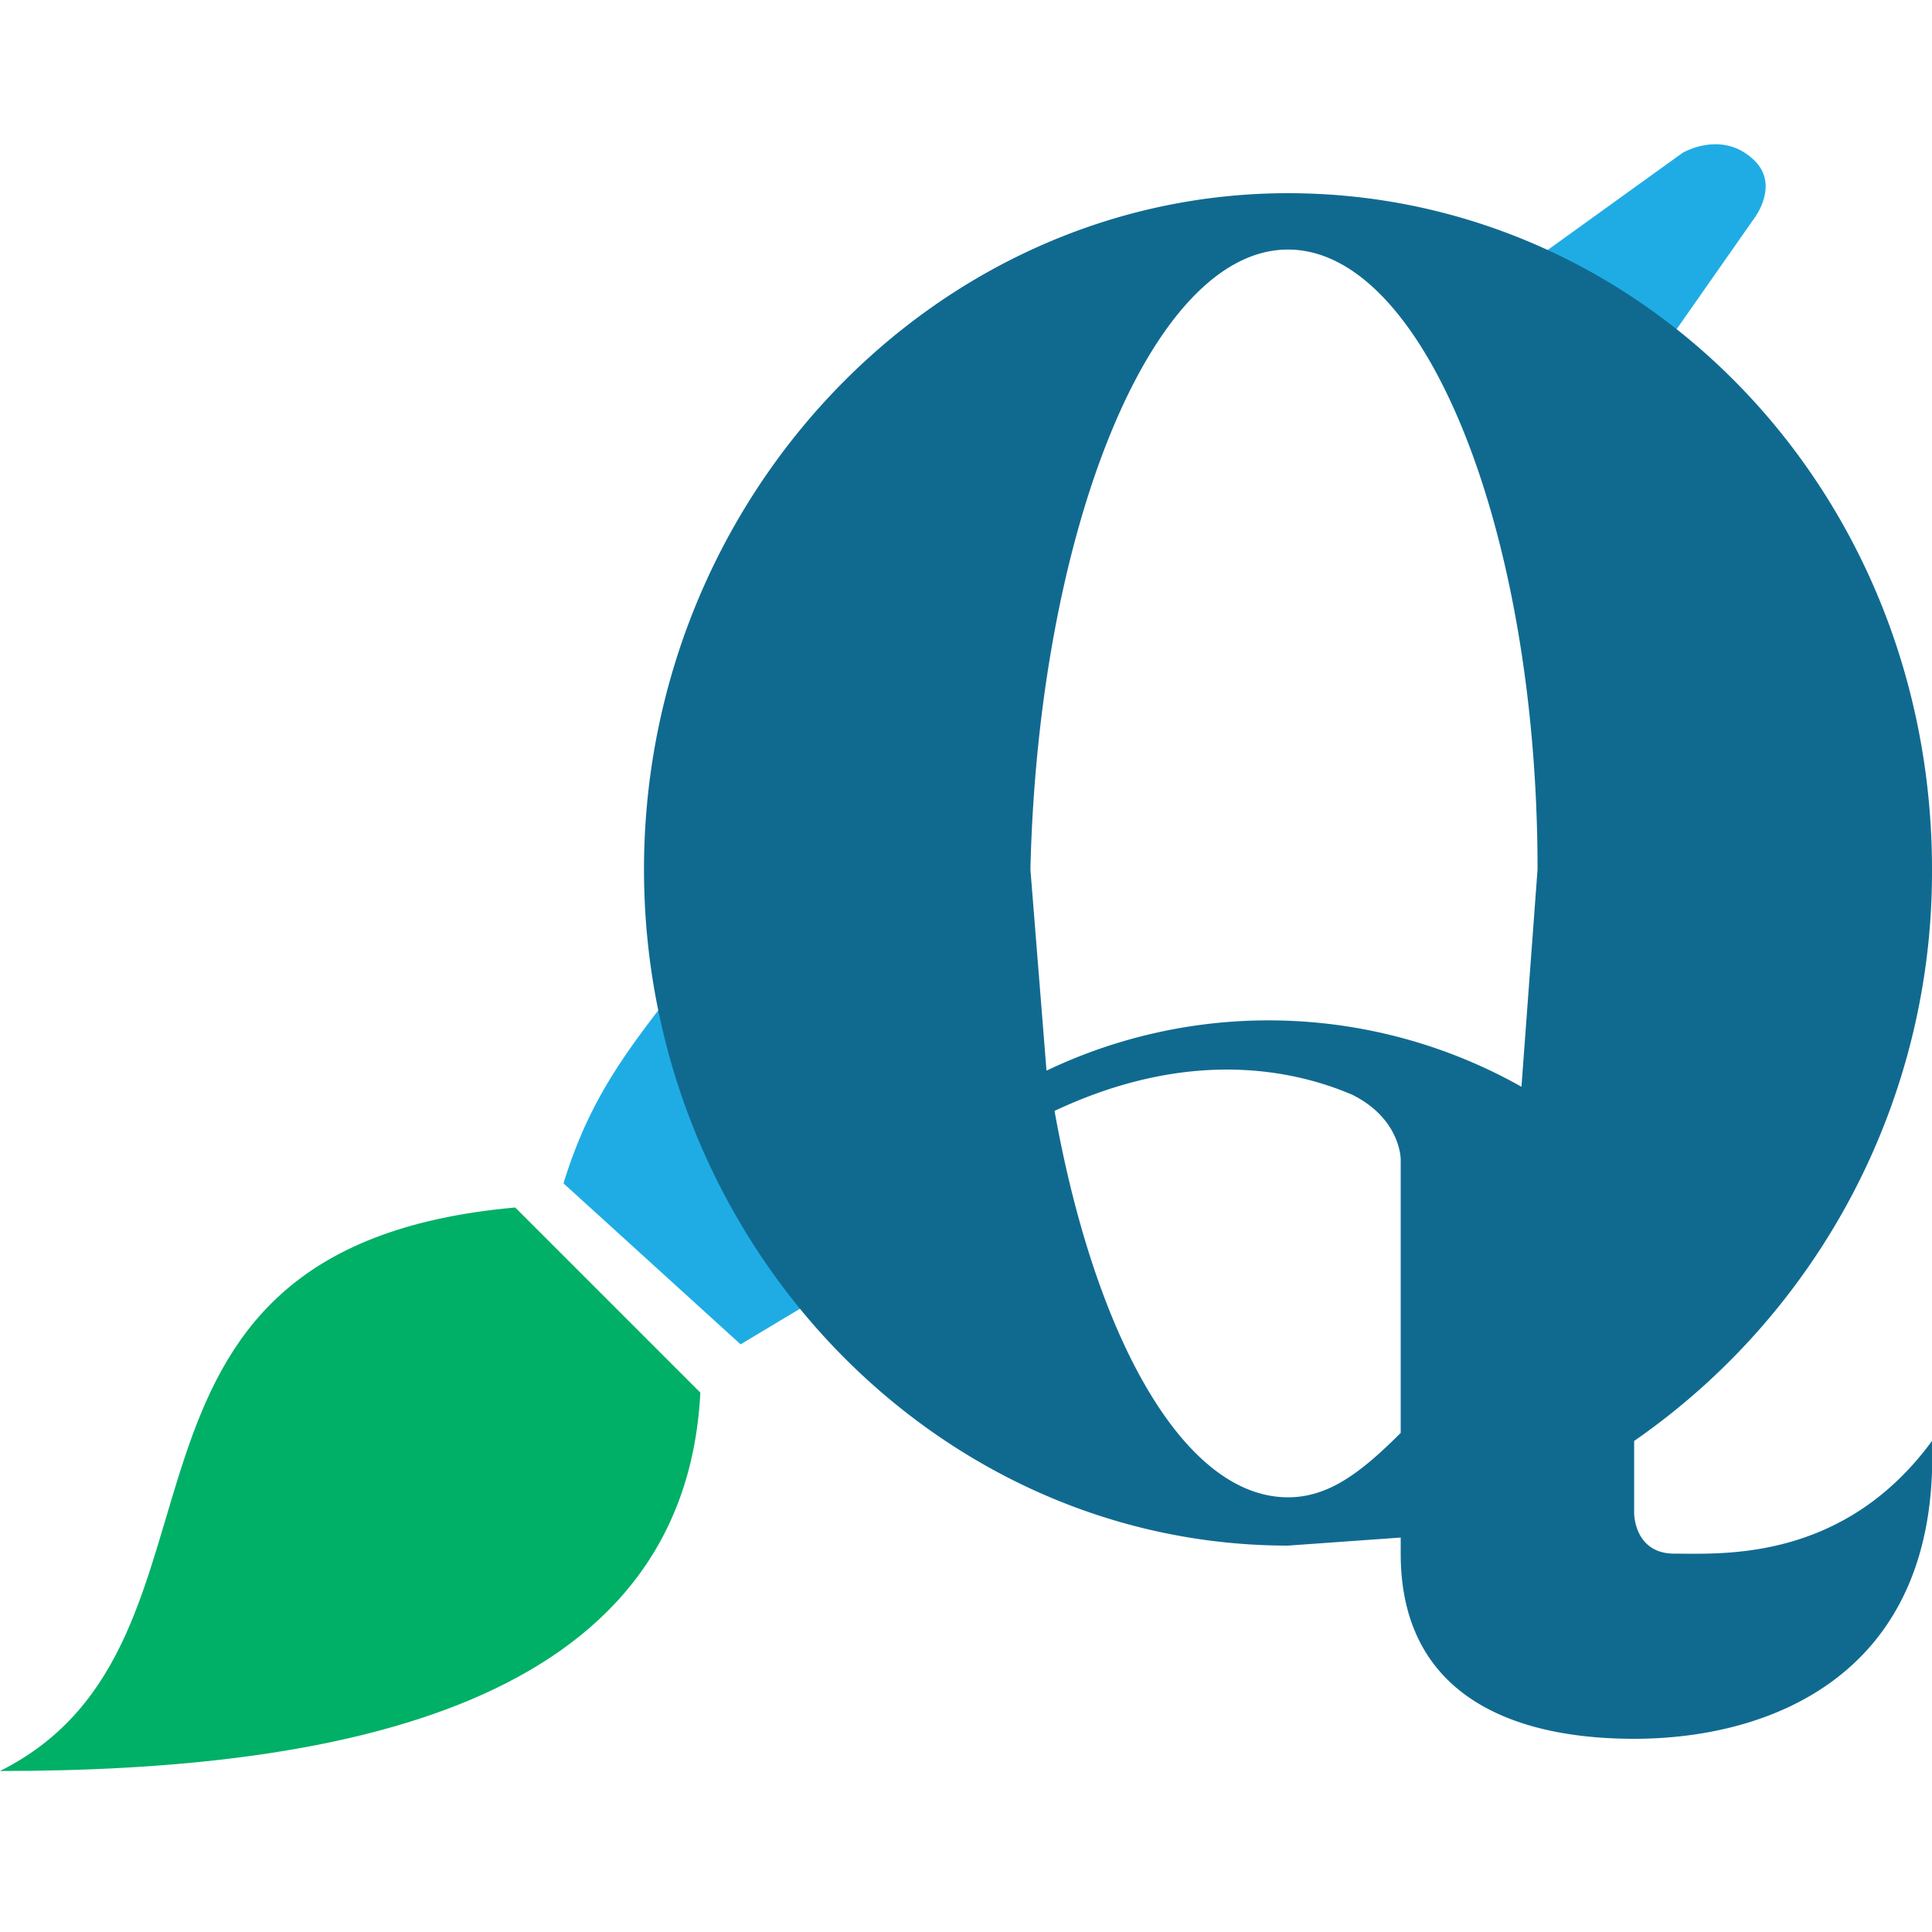 <svg xmlns="http://www.w3.org/2000/svg" viewBox="-467 269 24 24"><path fill="#1face5" d="m-457.8 285.7 1-.6-1.2-4.6c-1 1.3-1.6 1.9-2 3.2l2.2 2zm10.9-12.2.3.2 1.4-2s.3-.4 0-.7c-.4-.4-.9-.1-.9-.1l-2.5 1.8h.1a8 8 0 0 1 1.6.8z"/><path fill="#00b066" d="M-460.6 284c-5.6.5-3.2 5.4-6.4 7 4.2 0 8.5-.8 8.7-4.7l-2.3-2.3z"/><path fill="#106a90" d="M-446.2 288.3c-.5 0-.5-.5-.5-.5v-.9a8.6 8.6 0 0 0 3.7-7.1c0-4.7-3.6-8.4-8-8.4s-8 3.8-8 8.4 3.6 8.4 8 8.4l1.4-.1v.2c0 1.7 1.3 2.3 2.9 2.3 1.7 0 3.8-.8 3.7-3.7-1.1 1.5-2.6 1.4-3.2 1.4zm-4.8-16.2c1.7 0 3.1 3.5 3.1 7.7l-.2 2.7a6.4 6.4 0 0 0-5.9-.2l-.2-2.5c.1-4.2 1.5-7.7 3.2-7.7zm0 15.5c-1.3 0-2.4-2-2.9-4.8 1.7-.8 3-.5 3.7-.2.6.3.6.8.6.8v3.4c-.5.5-.9.8-1.4.8z"/></svg>
